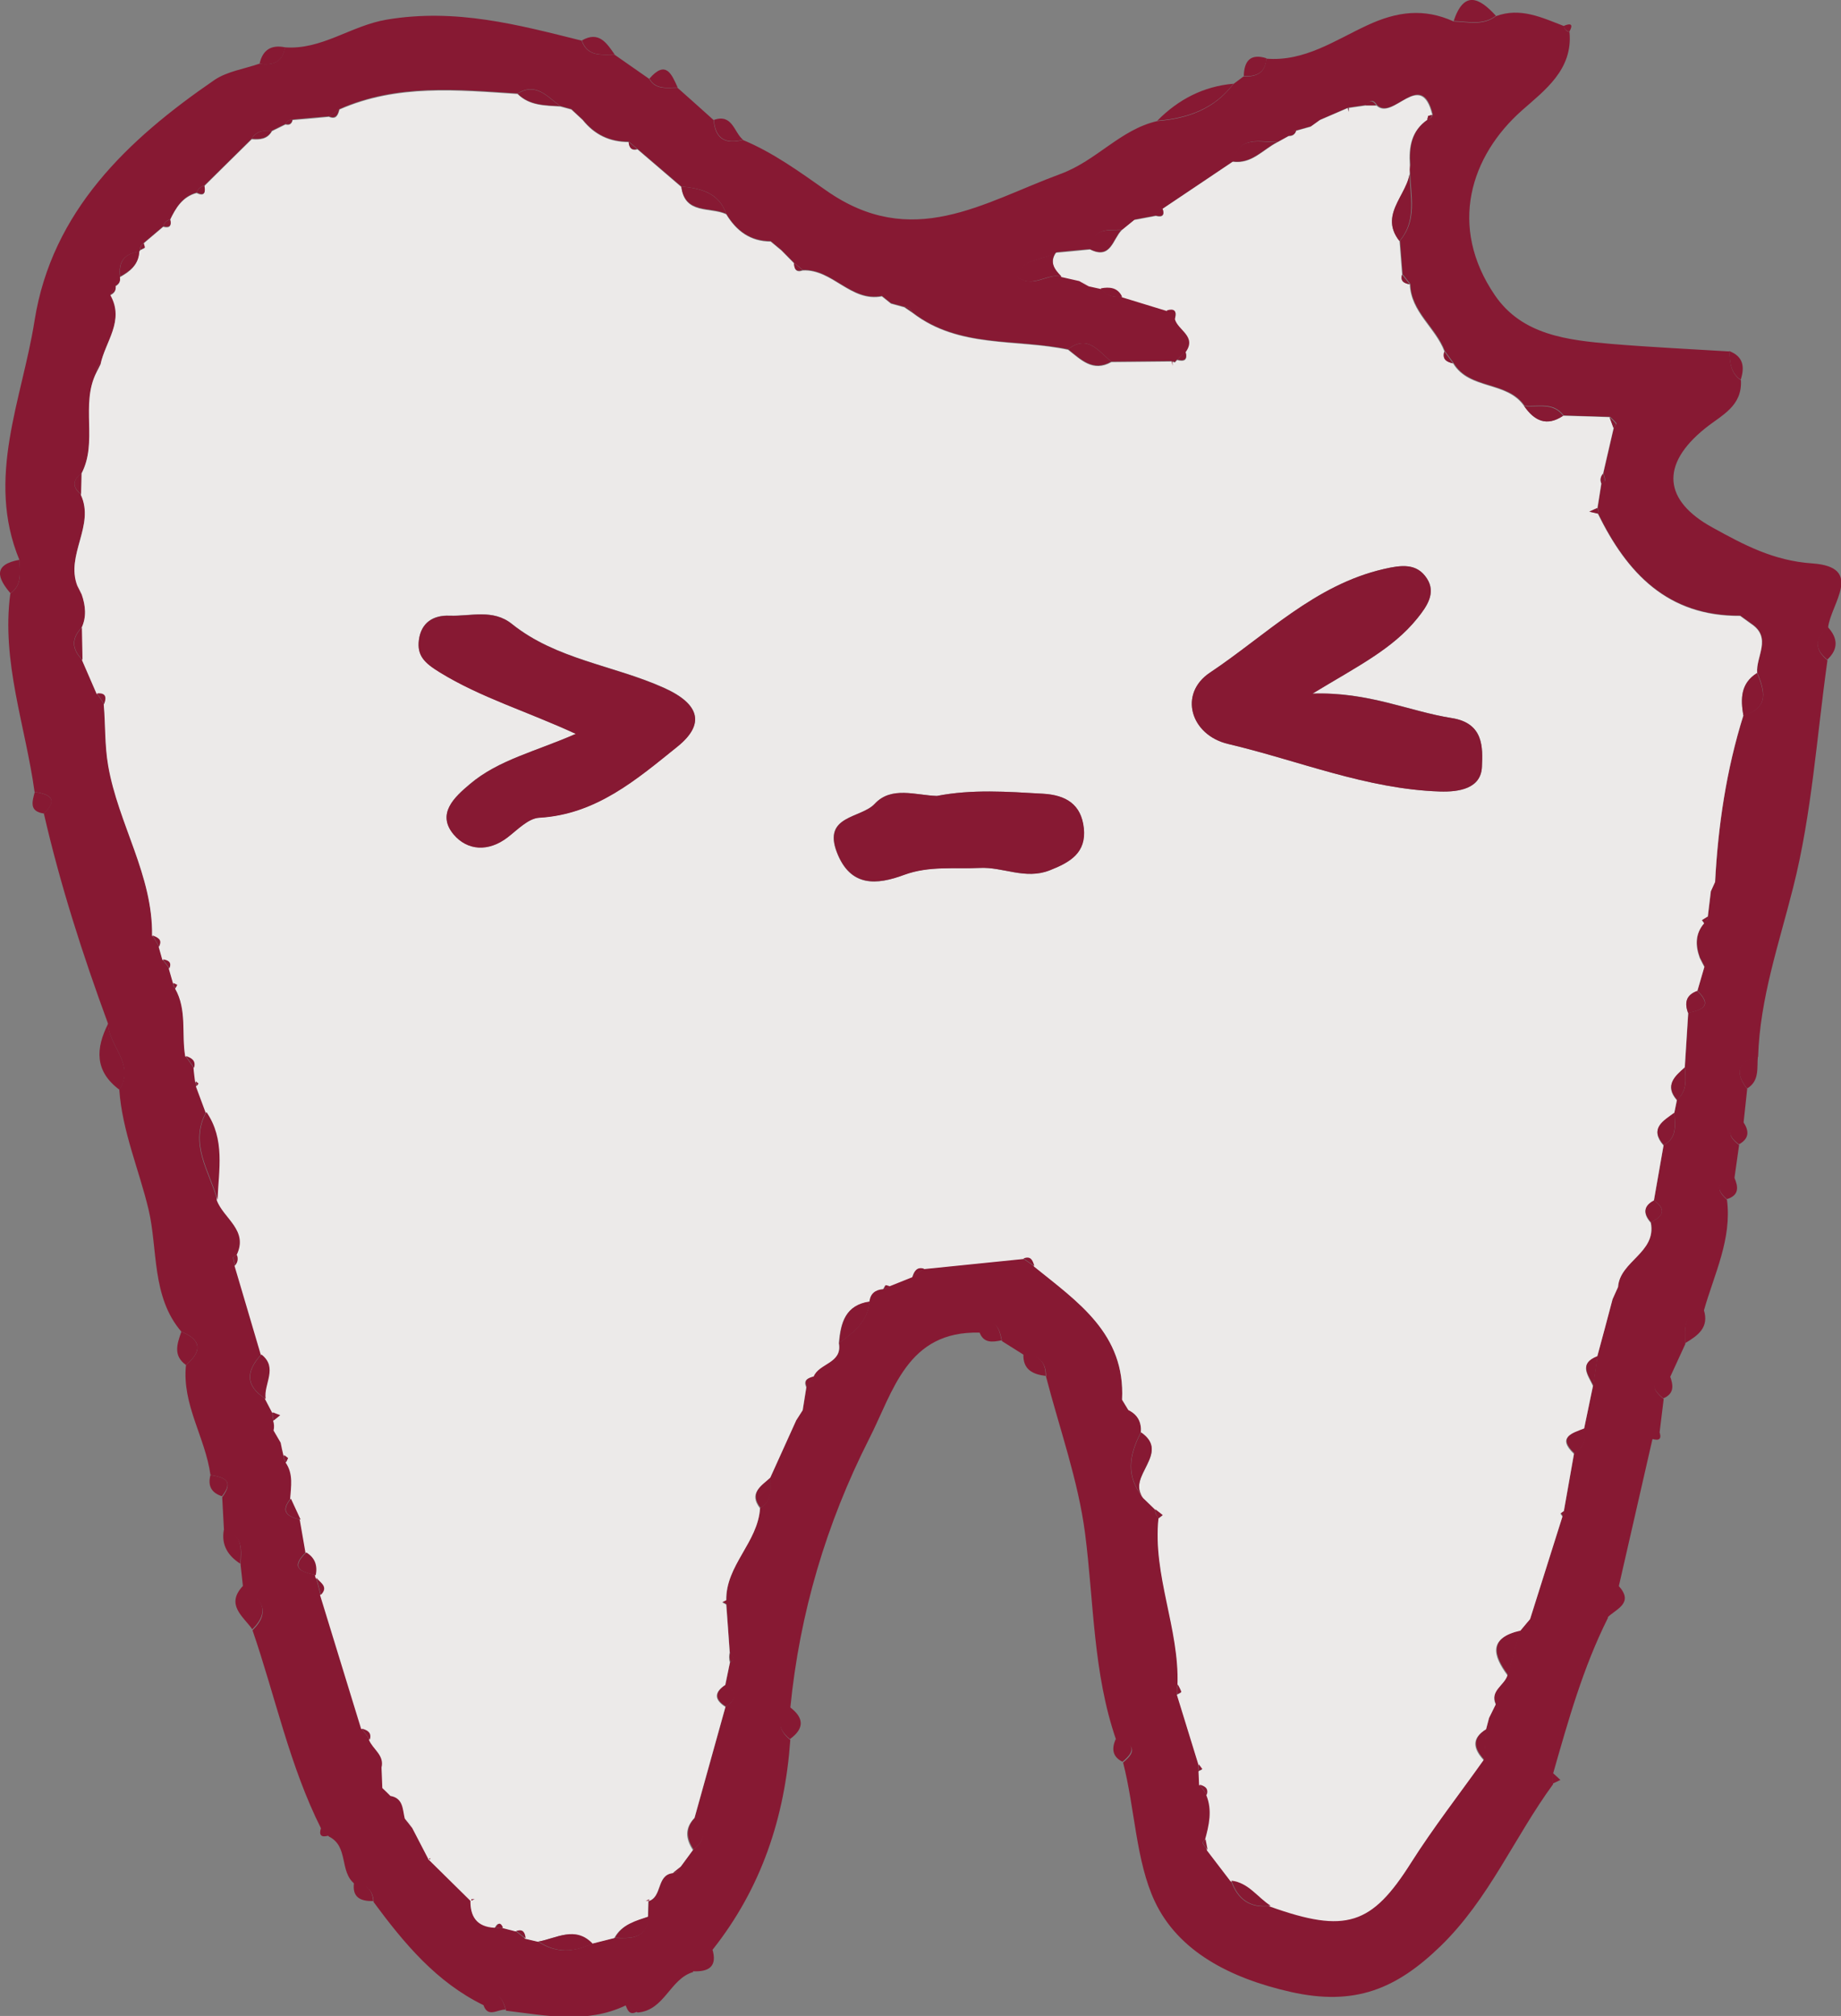 <?xml version="1.0" encoding="utf-8"?>
<!-- Generator: Adobe Illustrator 27.8.0, SVG Export Plug-In . SVG Version: 6.00 Build 0)  -->
<svg version="1.1" id="Layer_1" xmlns="http://www.w3.org/2000/svg" xmlns:xlink="http://www.w3.org/1999/xlink" x="0px" y="0px"
	 viewBox="0 0 91.06 99.69" style="enable-background:new 0 0 91.06 99.69;" xml:space="preserve">
<rect x="0" y="0" width="91.06" height="99.69" fill="#808080" stroke="none"/>
<style type="text/css">
	.st0{fill:#871933;}
	.st1{fill:#ECEAE9;}
</style>
<path class="st0" d="M10.41,72.94c-0.25-1.85-1.42-3.49-1.21-5.44c0.79-0.67,0.79-1.23-0.23-1.65c-1.48-1.72-1.16-4.08-1.62-6.03
	c-0.46-1.94-1.31-3.89-1.45-5.94c0.8-1.26-0.53-2.15-0.56-3.27c-1.25-3.4-2.36-6.85-3.17-10.38c0.74-0.74,0.26-0.96-0.46-1.07
	c-0.45-3.27-1.65-6.44-1.2-9.81c0.61-0.43,0.46-1.07,0.45-1.66c-1.68-4.06,0.14-7.95,0.75-11.84C2.57,10.45,6.3,6.91,10.6,3.96
	c0.63-0.43,1.48-0.55,2.23-0.81c0.66,0.09,1.15-0.07,1.26-0.81c1.82,0.14,3.26-1.07,5.04-1.37c3.42-0.57,6.48,0.25,9.64,1.04
	c0.29,0.81,0.98,0.69,1.62,0.69c0.57,0.4,1.15,0.8,1.72,1.2c0.33,0.57,0.89,0.43,1.4,0.44c0.6,0.53,1.2,1.07,1.79,1.6
	c0.07,0.93,0.58,1.21,1.44,0.98c1.5,0.62,2.84,1.6,4.11,2.49c4.26,3,7.76,0.61,11.61-0.81c1.79-0.66,2.95-2.19,4.77-2.61
	c1.5-0.12,2.82-0.58,3.77-1.83c0.17-0.13,0.34-0.25,0.51-0.38c0.63,0.03,1.08-0.17,1.12-0.88c1.89,0.16,3.42-0.92,5-1.65
	c1.48-0.69,2.81-0.85,4.27-0.19c0.71,0.02,1.44,0.23,2.09-0.26c1.21-0.45,2.28,0.07,3.37,0.49c0.02,0.16,0.11,0.26,0.27,0.29
	c0.18,1.86-1.22,2.88-2.34,3.87c-2.56,2.26-3.67,5.75-1.35,9.15c1.35,1.98,3.61,2.22,5.79,2.41c1.93,0.16,3.88,0.25,5.81,0.37
	c0.03,0.54,0.05,1.07,0.57,1.42c0.07,1.3-0.95,1.72-1.78,2.39c-2.22,1.79-2.05,3.57,0.38,4.9c1.54,0.85,3.01,1.64,4.92,1.77
	c2.61,0.18,0.92,2,0.79,3.18c-0.65,0.52-0.7,1.06-0.03,1.61c-0.53,3.76-0.77,7.59-1.7,11.25c-0.7,2.78-1.64,5.47-1.73,8.36
	c-1.01,0.25-1.16,0.79-0.54,1.59c-0.06,0.56-0.12,1.11-0.18,1.67c-0.72,0.24-0.91,0.58-0.22,1.1c-0.08,0.54-0.15,1.09-0.23,1.63
	c-0.66,0.17-1.09,0.43-0.37,1.08c0.25,1.95-0.63,3.67-1.14,5.47c-1.05,0.14-0.94,0.93-0.92,1.66c-0.25,0.54-0.49,1.07-0.74,1.61
	c-0.77,0.17-1.13,0.47-0.33,1.11c-0.07,0.54-0.13,1.09-0.2,1.63c-0.12,0.12-0.24,0.25-0.36,0.37c-0.55,2.42-1.11,4.84-1.66,7.26
	c-0.6,0.38-0.56,0.98-0.54,1.57c-1.23,2.45-1.96,5.07-2.71,7.69c-0.02,0.18-0.02,0.35,0,0.53c-1.92,2.62-3.16,5.67-5.57,8.01
	c-2.18,2.11-4.23,2.98-7.42,2.26c-3-0.68-5.55-2.01-6.71-4.47c-0.94-2-0.98-4.58-1.57-6.87c0.79-0.65,0.43-0.94-0.34-1.11
	c-1.15-3.32-1.1-6.8-1.54-10.22c-0.34-2.62-1.26-5.17-1.93-7.75c0.01-0.74-0.38-1.07-1.1-1.08c-0.36-0.23-0.72-0.45-1.08-0.68
	c-0.14-0.73-0.37-1.23-1.1-0.42c-3.6-0.1-4.27,2.9-5.47,5.25c-2.12,4.18-3.44,8.63-3.9,13.31c-0.64,0.53-0.65,1.05,0,1.58
	c-0.27,3.83-1.43,7.33-3.84,10.37c-0.7,0.04-0.98,0.44-0.97,1.11c-1.15,0.34-1.41,1.9-2.74,2c-0.2-0.12-0.39-0.24-0.59-0.35
	c-1.94,0.92-3.93,0.5-5.92,0.26c-0.2-0.77-0.53-1.04-1.11-0.27c-2.34-1.14-3.94-3.07-5.44-5.1c-0.03-0.6-0.36-0.88-0.95-0.91
	c-0.75-0.6-0.28-1.85-1.26-2.33c-0.13-0.13-0.25-0.25-0.38-0.38c-1.57-3.12-2.27-6.54-3.4-9.82c0.97-0.96,0.38-1.58-0.47-2.14
	c-0.04-0.37-0.08-0.73-0.12-1.1c0.03-0.71,0.16-1.46-0.82-1.67c-0.03-0.56-0.06-1.11-0.09-1.67C11.62,73.19,11.04,73.05,10.41,72.94
	z M58.22,17.78l-0.11,0.12l-0.16-0.05l0.04,0c-1.01,0.01-2.01,0.02-3.02,0.03c-0.63-0.49-1.15-1.37-2.14-0.61
	c-2.58-0.54-5.4-0.05-7.69-1.82c-0.08-0.18-0.22-0.27-0.41-0.28c-0.22-0.06-0.44-0.12-0.66-0.18c-0.15-0.12-0.3-0.24-0.45-0.36
	c-1.54,0.3-2.45-1.35-3.91-1.28c-0.14-0.12-0.28-0.24-0.43-0.35c-0.21-0.21-0.42-0.43-0.63-0.64c-0.18-0.15-0.35-0.29-0.53-0.44
	c-1.01,0-1.7-0.52-2.2-1.35c-0.37-1.06-1.27-1.25-2.22-1.35c-0.72-0.62-1.45-1.24-2.17-1.86c-0.14-0.12-0.29-0.24-0.43-0.36
	c-0.94,0.01-1.69-0.36-2.28-1.09c-0.19-0.17-0.37-0.34-0.56-0.52c-0.18-0.05-0.37-0.1-0.55-0.15c-0.63-0.45-1.18-1.19-2.11-0.62
	c-2.98-0.2-5.96-0.49-8.81,0.77c-0.17,0.12-0.34,0.24-0.52,0.36c-0.6,0.05-1.2,0.1-1.8,0.16c-0.16,0-0.28,0.08-0.35,0.22
	c-0.22,0.11-0.45,0.22-0.67,0.33c-0.4-0.03-0.77,0.01-1,0.4c-0.78,0.77-1.56,1.55-2.35,2.32C9.92,9.23,9.79,9.34,9.73,9.52
	c-0.7,0.19-1.02,0.74-1.31,1.33c-0.18,0.04-0.29,0.15-0.34,0.34c-0.33,0.28-0.65,0.55-0.98,0.83c-0.12,0.08-0.17,0.19-0.16,0.33
	l-0.06,0.1c-0.73,0.09-1.04,0.5-0.94,1.23c0.04,0.2-0.03,0.35-0.22,0.45c-0.08,0.15-0.17,0.3-0.25,0.44
	c0.71,1.27-0.25,2.29-0.49,3.42c-0.15,0.09-0.21,0.23-0.2,0.4c-0.8,1.59,0.1,3.43-0.75,5.02c-0.45,0.34-0.46,0.69-0.02,1.04
	c0.69,1.52-0.76,2.96-0.18,4.48c0.07,0.15,0.15,0.29,0.22,0.44c0.19,0.56,0.25,1.11-0.01,1.66c-0.52,0.54-0.5,1.07,0.03,1.6
	c0.24,0.55,0.48,1.11,0.72,1.66c0.12,0.17,0.23,0.35,0.35,0.52c0.09,1,0.04,1.99,0.22,3.03c0.49,2.88,2.21,5.43,2.17,8.41
	c0.11,0.18,0.22,0.36,0.33,0.55c0.06,0.21,0.12,0.43,0.18,0.64c0.11,0.15,0.21,0.29,0.32,0.44c0.07,0.24,0.14,0.49,0.21,0.73
	c-0.02,0.11,0.01,0.19,0.1,0.26c0.6,1.05,0.31,2.24,0.5,3.35c0.14,0.19,0.27,0.39,0.41,0.58c0.03,0.23,0.06,0.45,0.08,0.68
	l0.05,0.23c0.16,0.43,0.32,0.86,0.48,1.29c-0.85,1.57,0.15,2.91,0.55,4.33c0.33,0.91,1.6,1.49,0.97,2.74
	c-0.06,0.04-0.19,0.09-0.18,0.12c0.01,0.13,0.06,0.26,0.09,0.39c0.43,1.47,0.87,2.94,1.3,4.4c-0.75,0.81-0.81,1.55,0.21,2.19
	c0.12,0.22,0.23,0.45,0.35,0.67c-0.02,0.14,0,0.27,0.05,0.39c0.05,0.16,0.06,0.32,0.02,0.48c0.12,0.2,0.23,0.4,0.35,0.6
	c0.05,0.21,0.1,0.43,0.14,0.64c-0.03,0.14,0.01,0.26,0.11,0.35c0.39,0.56,0.26,1.19,0.22,1.81c-0.55,0.68-0.11,0.89,0.48,1.04
	c0.09,0.54,0.19,1.08,0.28,1.61c-0.82,0.79-0.22,0.97,0.47,1.12l0.03,0.12c0.07,0.28,0.15,0.57,0.22,0.85
	c0.68,2.2,1.35,4.41,2.03,6.61c0.13,0.18,0.26,0.36,0.39,0.55c0.19,0.46,0.77,0.75,0.62,1.37l0,0c0.01,0.34,0.03,0.67,0.04,1.01
	c0.13,0.13,0.26,0.26,0.4,0.39c0.64,0.12,0.6,0.67,0.71,1.12c0.12,0.16,0.25,0.32,0.37,0.47c0.27,0.53,0.55,1.05,0.82,1.58
	l-0.04-0.04c0.7,0.69,1.41,1.39,2.11,2.08l-0.02-0.07c-0.03,0.83,0.31,1.35,1.2,1.39l0.18,0.04l0.19-0.02
	c0.22,0.06,0.44,0.11,0.66,0.17c0.15,0.12,0.31,0.24,0.46,0.36c0.21,0.05,0.43,0.1,0.64,0.15c0.87,0.59,1.76,0.54,2.67,0.1
	c0.37-0.09,0.74-0.19,1.11-0.28c0.8,0.03,1.6,0.07,1.67-1.05c0.01-0.28,0.02-0.56,0.02-0.84l-0.01,0.07
	c0.71-0.2,0.39-1.29,1.21-1.39c0.19-0.03,0.32-0.13,0.39-0.31c0.2-0.28,0.41-0.55,0.61-0.83c0.63-0.5,0.67-1.03,0.08-1.59
	c0.51-1.83,1.02-3.66,1.53-5.49c0.57-0.37,0.53-0.73-0.01-1.08c0.08-0.37,0.15-0.74,0.23-1.11c0.06-0.05,0.18-0.12,0.17-0.15
	c-0.04-0.13-0.12-0.25-0.18-0.37c-0.06-0.79-0.12-1.57-0.17-2.36l0-0.21c-0.03-1.73,1.56-2.87,1.67-4.55c0.6-0.36,0.51-0.94,0.5-1.5
	c0.43-0.95,0.86-1.9,1.29-2.85c0.11-0.17,0.21-0.33,0.32-0.5c0.06-0.38,0.12-0.75,0.18-1.13c0.12-0.18,0.24-0.35,0.36-0.53
	c0.26-0.67,1.43-0.65,1.25-1.65c0.72-0.52,1.42-1.07,1.51-2.05c0.04-0.41,0.29-0.6,0.68-0.63c0.12,0.02,0.22-0.03,0.28-0.13
	c0.38-0.15,0.77-0.31,1.15-0.46c0.19-0.13,0.38-0.27,0.57-0.4c1.64-0.17,3.28-0.33,4.92-0.5c0.18,0.12,0.35,0.25,0.53,0.37
	c2.14,1.74,4.53,3.32,4.36,6.59c0.1,0.17,0.21,0.34,0.31,0.51c0.47,0.23,0.66,0.61,0.62,1.12c-0.58,1.1-0.77,2.18,0.11,3.23
	c0.2,0.19,0.4,0.39,0.6,0.58c-0.01,0.17,0.04,0.31,0.17,0.42c-0.29,2.81,1.05,5.44,0.94,8.24c-0.05,0.16-0.06,0.32-0.03,0.48
	c0.36,1.16,0.71,2.31,1.07,3.47c-0.04,0.1-0.04,0.2,0.01,0.31c0.01,0.23,0.02,0.46,0.03,0.69c0.12,0.17,0.24,0.33,0.36,0.5
	c0.31,0.75,0.14,1.48-0.07,2.21c-0.05,0.06-0.15,0.14-0.14,0.17c0.06,0.12,0.16,0.23,0.24,0.35c0.39,0.51,0.78,1.02,1.17,1.53
	c0.32,0.92,0.94,1.37,1.93,1.24c3.77,1.35,5.04,0.91,6.98-2.16c1.11-1.75,2.39-3.39,3.59-5.08c0.04-0.5,0.08-1,0.12-1.51
	c0.05-0.19,0.1-0.38,0.15-0.57c0.11-0.22,0.22-0.45,0.33-0.67c-0.31-0.68,0.43-0.94,0.58-1.44c0.2-0.73,0.4-1.45,0.6-2.18l0.05-0.04
	c0.16-0.19,0.31-0.37,0.47-0.56c0.53-1.69,1.07-3.38,1.6-5.07c0.08-0.08,0.11-0.17,0.07-0.27c0.17-0.94,0.33-1.89,0.5-2.83
	c0.5-0.28,0.56-0.73,0.5-1.24c0.15-0.71,0.29-1.41,0.44-2.12c0.07-0.48,0.14-0.97,0.21-1.45c0.25-0.95,0.5-1.9,0.76-2.84
	c0.09-0.2,0.18-0.4,0.27-0.6c0.09-1.29,1.91-1.7,1.62-3.18c0.59-0.29,0.79-0.63,0.15-1.08c0.16-0.91,0.32-1.83,0.48-2.74
	c0.7-0.36,0.55-1,0.53-1.6c0.04-0.21,0.09-0.43,0.13-0.64c0.52-0.44,0.43-1.03,0.39-1.61c0.06-0.9,0.11-1.79,0.17-2.69
	c0.69-0.14,1.21-0.35,0.45-1.09c0.12-0.4,0.23-0.8,0.35-1.2c-0.08-0.15-0.15-0.3-0.23-0.45c-0.22-0.61-0.22-1.19,0.22-1.71
	c0.13-0.07,0.18-0.18,0.18-0.32c0.05-0.42,0.1-0.84,0.15-1.25c0.07-0.15,0.14-0.3,0.21-0.46c0.14-2.8,0.56-5.56,1.4-8.24
	c1.29-0.36,1.04-1.21,0.68-2.1c-0.07-0.81,0.75-1.74-0.3-2.43c-0.18-0.13-0.36-0.26-0.54-0.39c-3.59,0.03-5.61-2.11-7.04-5.06
	c0.02-0.09,0.02-0.19-0.01-0.28c0.06-0.4,0.12-0.8,0.19-1.21c0.06-0.04,0.18-0.08,0.18-0.12c-0.01-0.13-0.06-0.25-0.09-0.38
	c0.17-0.75,0.35-1.5,0.52-2.25c0.05-0.07,0.14-0.18,0.13-0.2c-0.09-0.12-0.21-0.22-0.32-0.33c-0.77-0.02-1.53-0.04-2.3-0.07
	c-0.51-0.68-1.26-0.42-1.93-0.48c-0.85-1.24-2.72-0.79-3.51-2.11c-0.14-0.2-0.29-0.39-0.43-0.59c-0.44-1.18-1.67-1.95-1.71-3.32
	c-0.13-0.16-0.25-0.32-0.38-0.48c-0.04-0.55-0.09-1.1-0.13-1.66c0.97-1.15,0.43-2.49,0.51-3.76c-0.06-0.88,0.06-1.69,0.87-2.24
	c0.13-0.03,0.21-0.11,0.24-0.25c-0.56-2.31-1.95,0.34-2.76-0.46c-0.17-0.27-0.35-0.27-0.53,0c-0.28,0.04-0.55,0.08-0.83,0.12
	l-0.04,0c-0.46,0.2-0.93,0.4-1.39,0.6c-0.15,0.11-0.31,0.22-0.46,0.33c-0.24,0.07-0.47,0.13-0.71,0.2c-0.18,0.01-0.3,0.1-0.37,0.26
	c-0.19,0.11-0.39,0.21-0.58,0.32c-0.86,0.02-1.89-0.36-2.19,0.95c-1.16,0.78-2.32,1.55-3.47,2.33c-0.18,0.05-0.29,0.16-0.33,0.35
	c-0.36,0.07-0.72,0.13-1.07,0.2c-0.2,0.16-0.39,0.32-0.59,0.48l-0.03,0.03c-0.7,0.02-1.49-0.11-1.56,0.95
	c-0.56,0.05-1.13,0.1-1.69,0.16c-0.62,0.43-1.6,0.25-2,1.16c0.78,0.72,1.54-0.15,2.27,0.04c0.29,0.07,0.59,0.13,0.88,0.2
	c0.16,0.09,0.32,0.17,0.47,0.26c0.2,0.04,0.4,0.09,0.59,0.13c0.25,0.38,0.63,0.45,1.05,0.41c0.74,0.23,1.48,0.45,2.22,0.68
	c0.13,0.13,0.27,0.27,0.4,0.4c0.15,0.56,1.1,0.85,0.53,1.64C58.5,17.52,58.36,17.65,58.22,17.78z"/>
<path class="st0" d="M61.01,4.14c-0.95,1.25-2.28,1.71-3.77,1.83C58.28,4.92,59.52,4.27,61.01,4.14z"/>
<path class="st0" d="M5.35,50.62c0.03,1.12,1.36,2.01,0.56,3.27C4.67,52.97,4.73,51.84,5.35,50.62z"/>
<path class="st0" d="M12.01,78.43c0.85,0.56,1.44,1.18,0.47,2.14C12.02,79.92,11.15,79.36,12.01,78.43z"/>
<path class="st0" d="M73.99,0.78c-0.64,0.49-1.38,0.28-2.09,0.26C72.41-0.48,73.16-0.13,73.99,0.78z"/>
<path class="st0" d="M8.97,65.85c1.02,0.42,1.02,0.98,0.23,1.65C8.54,67.03,8.77,66.44,8.97,65.85z"/>
<path class="st0" d="M39.07,86c-0.65-0.53-0.64-1.05,0-1.58C39.78,84.95,39.79,85.48,39.07,86z"/>
<path class="st0" d="M0.97,27.68c0,0.6,0.15,1.23-0.45,1.66C-0.13,28.58-0.36,27.92,0.97,27.68z"/>
<path class="st0" d="M36.75,6.91c-0.86,0.23-1.37-0.05-1.44-0.98C36.23,5.61,36.3,6.54,36.75,6.91z"/>
<path class="st0" d="M90.38,32.62c-0.67-0.55-0.62-1.08,0.03-1.61C90.91,31.56,90.94,32.1,90.38,32.62z"/>
<path class="st0" d="M86.41,53.83c-0.62-0.8-0.47-1.35,0.54-1.59C86.89,52.8,87.05,53.45,86.41,53.83z"/>
<path class="st0" d="M83.35,66.42c-0.01-0.73-0.13-1.52,0.92-1.66C84.56,65.65,83.97,66.05,83.35,66.42z"/>
<path class="st0" d="M30.4,2.69C29.76,2.7,29.07,2.82,28.78,2C29.62,1.52,30,2.12,30.4,2.69z"/>
<path class="st0" d="M79.51,79.98c-0.02-0.59-0.06-1.19,0.54-1.57C80.84,79.27,79.96,79.55,79.51,79.98z"/>
<path class="st0" d="M11.07,75.66c0.98,0.21,0.85,0.97,0.82,1.67C11.28,76.94,10.94,76.41,11.07,75.66z"/>
<path class="st0" d="M33.52,4.33c-0.51-0.01-1.07,0.13-1.4-0.44C32.93,2.95,33.22,3.66,33.52,4.33z"/>
<path class="st0" d="M48.44,65.86c0.73-0.8,0.96-0.31,1.1,0.42C49.09,66.37,48.64,66.44,48.44,65.86z"/>
<path class="st0" d="M10.41,72.94c0.63,0.11,1.2,0.25,0.57,1.05C10.45,73.82,10.27,73.47,10.41,72.94z"/>
<path class="st0" d="M62.64,2.88C62.6,3.6,62.15,3.8,61.52,3.76C61.54,3.03,61.83,2.63,62.64,2.88z"/>
<path class="st0" d="M82.27,69.15c-0.8-0.64-0.44-0.94,0.33-1.11C82.76,68.48,82.84,68.91,82.27,69.15z"/>
<path class="st0" d="M14.1,2.34c-0.11,0.75-0.61,0.91-1.26,0.81C12.99,2.47,13.41,2.2,14.1,2.34z"/>
<path class="st0" d="M23.9,99.11c0.58-0.76,0.91-0.49,1.11,0.27C24.63,99.34,24.11,99.83,23.9,99.11z"/>
<path class="st0" d="M34.26,97.48c-0.02-0.66,0.27-1.07,0.97-1.11C35.5,97.25,35.06,97.52,34.26,97.48z"/>
<path class="st0" d="M50.62,66.96c0.71,0.01,1.11,0.34,1.1,1.08C51.07,67.96,50.59,67.72,50.62,66.96z"/>
<path class="st0" d="M85.41,59.3c-0.72-0.65-0.29-0.9,0.37-1.08C85.99,58.7,86.03,59.11,85.41,59.3z"/>
<path class="st0" d="M1.72,39.16c0.72,0.12,1.2,0.34,0.46,1.07C1.42,40.13,1.6,39.63,1.72,39.16z"/>
<path class="st0" d="M17.51,93.1c0.58,0.03,0.91,0.32,0.95,0.91C17.84,94.02,17.41,93.84,17.51,93.1z"/>
<path class="st0" d="M55.18,86.01c0.78,0.16,1.14,0.46,0.34,1.11C55.02,86.87,54.98,86.48,55.18,86.01z"/>
<path class="st0" d="M86.01,56.59c-0.69-0.52-0.5-0.86,0.22-1.1C86.53,55.93,86.52,56.31,86.01,56.59z"/>
<path class="st0" d="M86.1,18.78c-0.51-0.34-0.54-0.88-0.57-1.42C86.24,17.63,86.3,18.15,86.1,18.78z"/>
<path class="st0" d="M76.8,88.2c-0.02-0.18-0.02-0.35,0-0.53c0.13,0.12,0.26,0.23,0.38,0.35C77.05,88.08,76.92,88.14,76.8,88.2z"/>
<path class="st0" d="M15.88,90.39c0.13,0.13,0.25,0.25,0.38,0.38C15.89,90.88,15.76,90.76,15.88,90.39z"/>
<path class="st0" d="M30.93,99.12c0.2,0.12,0.39,0.24,0.59,0.35C31.13,99.69,31.04,99.4,30.93,99.12z"/>
<path class="st0" d="M81.71,71.15c0.12-0.12,0.24-0.25,0.36-0.37C82.21,71.15,82.08,71.27,81.71,71.15z"/>
<path class="st0" d="M77.62,1.57c-0.16-0.04-0.25-0.14-0.27-0.29C77.7,1.13,77.83,1.2,77.62,1.57z"/>
<path class="st1" d="M86.61,30.85c1.05,0.69,0.23,1.62,0.3,2.43c-0.82,0.51-0.82,1.28-0.68,2.1c-0.84,2.68-1.25,5.44-1.4,8.24
	c-0.07,0.15-0.14,0.3-0.21,0.46c-0.05,0.42-0.1,0.84-0.15,1.25c-0.1,0.06-0.19,0.12-0.29,0.18c0.04,0.05,0.08,0.1,0.11,0.15
	c-0.45,0.52-0.44,1.1-0.22,1.71c0.08,0.15,0.15,0.3,0.23,0.45c-0.12,0.4-0.23,0.8-0.35,1.2c-0.56,0.19-0.64,0.59-0.45,1.09
	c-0.06,0.9-0.11,1.79-0.17,2.69c-0.5,0.45-1.01,0.9-0.39,1.61c-0.04,0.21-0.09,0.43-0.13,0.64c-0.55,0.41-1.24,0.77-0.53,1.6
	c-0.16,0.91-0.32,1.83-0.48,2.74c-0.54,0.29-0.51,0.67-0.15,1.08c0.29,1.48-1.53,1.89-1.62,3.18c-0.09,0.2-0.18,0.4-0.27,0.6
	c-0.25,0.95-0.5,1.9-0.76,2.84c-0.94,0.36-0.45,0.92-0.21,1.45c-0.15,0.71-0.29,1.41-0.44,2.12c-0.6,0.24-1.36,0.41-0.5,1.24
	c-0.17,0.94-0.33,1.89-0.5,2.83c0,0-0.17,0.12-0.17,0.12s0.1,0.15,0.1,0.15c-0.53,1.69-1.07,3.38-1.6,5.07
	c-0.16,0.19-0.31,0.37-0.47,0.56c0,0-0.05,0.04-0.05,0.04c-1.56,0.35-1.32,1.2-0.6,2.18c-0.15,0.5-0.88,0.76-0.58,1.44
	c-0.11,0.22-0.22,0.45-0.33,0.67c-0.05,0.19-0.1,0.38-0.15,0.57c-0.75,0.44-0.62,0.96-0.12,1.51c-1.2,1.69-2.48,3.33-3.59,5.08
	c-1.94,3.07-3.21,3.51-6.98,2.16c-0.65-0.41-1.09-1.14-1.94-1.24c-0.39-0.51-0.78-1.02-1.17-1.53c-0.03-0.17-0.07-0.35-0.1-0.52
	c0.2-0.73,0.37-1.46,0.07-2.21c0.1-0.33-0.11-0.43-0.36-0.5c-0.01-0.23-0.02-0.46-0.03-0.69c0.06-0.03,0.11-0.05,0.17-0.08
	c-0.06-0.08-0.11-0.15-0.17-0.23c-0.36-1.16-0.71-2.31-1.07-3.47c0.07-0.04,0.2-0.1,0.2-0.12c-0.04-0.13-0.11-0.24-0.17-0.36
	c0.1-2.79-1.23-5.42-0.94-8.24c0.07-0.05,0.13-0.1,0.2-0.15c-0.12-0.09-0.24-0.18-0.36-0.28c-0.2-0.19-0.4-0.39-0.6-0.58
	c-0.86-1.05,1.4-2.2-0.11-3.23c0.04-0.51-0.15-0.89-0.62-1.12c-0.1-0.17-0.21-0.34-0.31-0.51c0.17-3.27-2.21-4.85-4.36-6.59
	c-0.07-0.27-0.17-0.51-0.53-0.37c-1.64,0.17-3.28,0.33-4.92,0.5c-0.36-0.11-0.48,0.12-0.57,0.4c-0.38,0.15-0.77,0.31-1.15,0.46
	c0,0-0.19-0.05-0.19-0.05l-0.1,0.18c-0.39,0.03-0.64,0.22-0.68,0.63c-1.2,0.17-1.43,1.05-1.51,2.05c0.18,1-0.99,0.98-1.25,1.65
	c-0.27,0.07-0.53,0.15-0.36,0.53c-0.06,0.38-0.12,0.75-0.18,1.13c-0.11,0.17-0.21,0.33-0.32,0.5c-0.43,0.95-0.86,1.9-1.29,2.85
	c-0.44,0.41-1.08,0.75-0.5,1.5c-0.1,1.68-1.7,2.82-1.67,4.55c0,0-0.2,0.1-0.2,0.1l0.2,0.11c0.06,0.79,0.12,1.57,0.17,2.36
	c-0.04,0.17-0.04,0.34,0.01,0.51c-0.08,0.37-0.15,0.74-0.23,1.11c-0.57,0.37-0.54,0.73,0.01,1.08c-0.51,1.83-1.02,3.66-1.53,5.49
	c-0.5,0.51-0.44,1.04-0.08,1.59c-0.2,0.28-0.41,0.55-0.61,0.83c-0.13,0.1-0.26,0.21-0.39,0.31c-0.82,0.1-0.5,1.19-1.21,1.39
	c-0.05,0-0.11,0.01-0.16,0.01c0.06-0.03,0.11-0.05,0.17-0.08c-0.01,0.28-0.02,0.56-0.02,0.84c-0.64,0.23-1.31,0.39-1.67,1.05
	c-0.37,0.09-0.74,0.19-1.11,0.28c-0.86-0.89-1.77-0.26-2.67-0.1c-0.21-0.05-0.43-0.1-0.64-0.15c-0.03-0.28-0.12-0.48-0.46-0.36
	c-0.22-0.06-0.44-0.11-0.66-0.17c-0.11-0.28-0.24-0.26-0.37-0.01c-0.89-0.04-1.23-0.56-1.2-1.39c0.06,0,0.11-0.01,0.17-0.01
	c-0.05,0.03-0.1,0.05-0.16,0.08c-0.7-0.69-1.41-1.39-2.11-2.08c0,0,0.07-0.02,0.07-0.02l-0.03,0.07c-0.27-0.53-0.55-1.05-0.82-1.58
	c-0.12-0.16-0.25-0.32-0.37-0.47c-0.11-0.45-0.07-1.01-0.71-1.12c-0.13-0.13-0.26-0.26-0.4-0.39c-0.01-0.34-0.03-0.67-0.04-1.01
	c0.05-0.02,0.09-0.05,0.14-0.07c-0.05,0.02-0.09,0.05-0.14,0.07c0.15-0.62-0.43-0.9-0.62-1.37c0.11-0.35-0.11-0.47-0.39-0.55
	c-0.68-2.2-1.35-4.41-2.03-6.61c0.4-0.41-0.03-0.6-0.22-0.85c0,0-0.03-0.12-0.03-0.12c0.09-0.48-0.04-0.86-0.47-1.12
	c-0.09-0.54-0.19-1.08-0.28-1.61c-0.16-0.35-0.32-0.7-0.48-1.04c0.04-0.62,0.17-1.24-0.22-1.81c0,0,0.09-0.2,0.09-0.2l-0.2-0.15
	c-0.05-0.21-0.1-0.43-0.14-0.64c-0.12-0.2-0.23-0.4-0.35-0.6c0.04-0.16,0.03-0.32-0.02-0.48c0.11-0.09,0.21-0.17,0.32-0.26
	c-0.12-0.05-0.24-0.09-0.37-0.14c-0.12-0.22-0.23-0.45-0.35-0.67c-0.11-0.72,0.63-1.53-0.21-2.19c-0.43-1.47-0.87-2.94-1.3-4.4
	c0.13-0.15,0.16-0.32,0.09-0.51c0.63-1.25-0.64-1.83-0.97-2.74c0.07-1.47,0.38-2.98-0.55-4.33c-0.16-0.43-0.32-0.86-0.48-1.29
	c0,0,0.1-0.12,0.1-0.12l-0.14-0.11c-0.03-0.23-0.06-0.45-0.08-0.68c0.1-0.36-0.13-0.49-0.41-0.58c-0.19-1.11,0.1-2.3-0.5-3.35
	c0,0,0.09-0.16,0.09-0.16l-0.19-0.09c-0.07-0.24-0.14-0.49-0.21-0.73c0.13-0.31-0.07-0.4-0.32-0.44c-0.06-0.21-0.12-0.43-0.18-0.64
	c0.18-0.35-0.09-0.44-0.33-0.55c0.05-2.99-1.67-5.53-2.17-8.41c-0.18-1.04-0.13-2.02-0.22-3.03c0.13-0.34,0.08-0.56-0.35-0.52
	c-0.24-0.55-0.48-1.11-0.72-1.66c-0.01-0.53-0.02-1.06-0.03-1.6c0.26-0.55,0.2-1.11,0.01-1.66c-0.07-0.15-0.15-0.29-0.22-0.44
	c-0.58-1.52,0.88-2.96,0.18-4.48c0.01-0.35,0.01-0.69,0.02-1.04c0.84-1.58-0.06-3.43,0.75-5.02c0.07-0.13,0.13-0.27,0.2-0.4
	c0.24-1.13,1.2-2.15,0.49-3.42c0.19-0.09,0.28-0.23,0.25-0.44c0.18-0.1,0.26-0.25,0.22-0.45c0.49-0.27,0.91-0.6,0.94-1.23
	c0,0,0.06-0.1,0.06-0.1c0,0,0.22-0.11,0.22-0.11s-0.06-0.22-0.06-0.22c0.33-0.28,0.65-0.55,0.98-0.83c0.31,0.08,0.42-0.03,0.34-0.34
	c0.28-0.59,0.61-1.14,1.31-1.33c0.39,0.19,0.44-0.02,0.38-0.34c0.78-0.77,1.56-1.55,2.35-2.32c0.4,0.03,0.77,0.01,1-0.4
	c0.22-0.11,0.45-0.22,0.67-0.33c0.19,0.05,0.31-0.02,0.35-0.22c0.6-0.05,1.2-0.1,1.8-0.16c0.36,0.16,0.45-0.09,0.52-0.36
	c2.85-1.26,5.84-0.96,8.81-0.77c0.59,0.59,1.36,0.57,2.11,0.62c0.18,0.05,0.37,0.1,0.55,0.15c0.19,0.17,0.37,0.34,0.56,0.52
	c0.58,0.73,1.34,1.09,2.28,1.09c0.03,0.26,0.12,0.44,0.43,0.36c0.72,0.62,1.45,1.24,2.17,1.86c0.17,1.38,1.43,0.98,2.22,1.35
	c0.5,0.83,1.2,1.35,2.2,1.35c0.18,0.15,0.35,0.29,0.53,0.44c0.21,0.21,0.42,0.43,0.63,0.64c0.01,0.28,0.09,0.47,0.43,0.35
	c1.47-0.07,2.37,1.58,3.91,1.28c0.15,0.12,0.3,0.24,0.45,0.36c0.22,0.06,0.44,0.12,0.66,0.18c0.14,0.09,0.27,0.19,0.41,0.28
	c2.29,1.76,5.11,1.27,7.69,1.82c0.63,0.49,1.22,1.13,2.14,0.61c1.01-0.01,2.01-0.02,3.02-0.03c0,0,0.01,0.23,0.01,0.23l-0.05-0.23
	l0.16,0.05c0,0,0.11-0.12,0.11-0.12c0.35,0.09,0.53,0.01,0.42-0.39c0.57-0.79-0.38-1.08-0.53-1.64c0.11-0.37-0.02-0.51-0.4-0.4
	c-0.74-0.23-1.48-0.45-2.22-0.68c-0.22-0.46-0.61-0.49-1.05-0.41c-0.2-0.04-0.4-0.09-0.59-0.13c-0.16-0.09-0.32-0.17-0.47-0.26
	c-0.29-0.07-0.59-0.13-0.88-0.2c-0.34-0.34-0.61-0.7-0.27-1.2c0.56-0.05,1.13-0.1,1.69-0.16c1.03,0.52,1.12-0.51,1.56-0.95
	c0,0,0.03-0.03,0.03-0.03c0.2-0.16,0.39-0.32,0.59-0.48c0.36-0.07,0.72-0.13,1.07-0.2c0.32,0.08,0.44-0.02,0.33-0.35
	c1.16-0.78,2.32-1.55,3.47-2.33c0.93,0.13,1.48-0.58,2.19-0.95c0.19-0.11,0.39-0.21,0.58-0.32c0.19,0.01,0.31-0.08,0.37-0.26
	c0.24-0.07,0.47-0.13,0.71-0.2c0.15-0.11,0.31-0.22,0.46-0.33c0.46-0.2,0.93-0.4,1.39-0.6c0,0,0.04,0.2,0.04,0.2l0.01-0.2
	c0.28-0.04,0.55-0.08,0.83-0.12c0.18,0,0.35,0,0.53,0c0.81,0.8,2.2-1.85,2.76,0.46c0,0-0.19,0.05-0.19,0.05l-0.05,0.19
	c-0.8,0.55-0.93,1.36-0.87,2.24c0.19,1.3-1.64,2.33-0.51,3.76c0.04,0.55,0.09,1.1,0.13,1.66c-0.1,0.34,0.1,0.44,0.38,0.48
	c0.05,1.38,1.27,2.15,1.71,3.32c-0.11,0.39,0.12,0.52,0.43,0.59c0.8,1.33,2.66,0.87,3.51,2.11c0.5,0.72,1.11,1.03,1.93,0.48
	c0.77,0.02,1.53,0.04,2.3,0.07c0.07,0.18,0.13,0.36,0.2,0.54c-0.17,0.75-0.35,1.5-0.52,2.25c-0.13,0.15-0.16,0.31-0.09,0.49
	c-0.06,0.4-0.12,0.8-0.19,1.21c-0.13,0.06-0.27,0.12-0.4,0.18c0.14,0.03,0.28,0.07,0.42,0.1c1.44,2.95,3.46,5.09,7.04,5.06
	C86.25,30.59,86.43,30.72,86.61,30.85z M64.92,34.3c2.22-1.35,3.96-2.2,5.19-3.73c0.47-0.59,0.93-1.25,0.47-1.96
	c-0.5-0.77-1.27-0.67-2.14-0.47c-3.42,0.79-5.83,3.28-8.59,5.12c-1.57,1.05-0.97,3.09,0.9,3.53c3.48,0.82,6.84,2.23,10.47,2.35
	c0.95,0.03,2.04-0.14,2.08-1.23c0.04-0.92,0.1-2.15-1.49-2.4C69.7,35.17,67.7,34.2,64.92,34.3z M28.48,36.29
	c-1.98,0.87-3.82,1.28-5.24,2.48c-0.76,0.65-1.66,1.47-0.8,2.49c0.68,0.81,1.72,0.87,2.67,0.14c0.49-0.37,1.02-0.93,1.56-0.97
	c2.82-0.16,4.83-1.91,6.83-3.51c1.36-1.09,1.16-2.1-0.68-2.92c-2.48-1.11-5.31-1.39-7.5-3.15c-0.94-0.75-2.04-0.37-3.08-0.41
	c-0.84-0.03-1.41,0.36-1.52,1.2c-0.1,0.78,0.28,1.14,1.03,1.6C23.78,34.49,26.05,35.17,28.48,36.29z M46.34,39.36
	c-1.04-0.03-2.25-0.5-3.08,0.39c-0.68,0.73-2.58,0.56-1.87,2.4c0.67,1.74,1.98,1.62,3.33,1.11c1.23-0.46,2.48-0.28,3.73-0.34
	c1.16-0.06,2.25,0.6,3.46,0.12c1.03-0.4,1.82-0.87,1.69-2.09c-0.12-1.18-0.88-1.63-2.03-1.7C49.83,39.15,48.09,39.02,46.34,39.36z"
	/>
<path class="st0" d="M10.21,54.99c0.93,1.35,0.61,2.85,0.55,4.33C10.36,57.9,9.36,56.56,10.21,54.99z"/>
<path class="st0" d="M69.22,11.92c-1.13-1.43,0.7-2.46,0.51-3.76C69.64,9.43,70.19,10.78,69.22,11.92z"/>
<path class="st0" d="M56.44,70.83c1.5,1.03-0.76,2.18,0.11,3.23C55.67,73.01,55.86,71.93,56.44,70.83z"/>
<path class="st0" d="M12.93,66.98c0.84,0.65,0.1,1.46,0.21,2.19C12.12,68.53,12.18,67.79,12.93,66.98z"/>
<path class="st0" d="M52.23,12.47c-0.34,0.5-0.07,0.85,0.27,1.2c-0.73-0.19-1.49,0.68-2.27-0.04C50.62,12.72,51.6,12.9,52.23,12.47z
	"/>
<path class="st0" d="M86.23,35.38c-0.14-0.82-0.14-1.59,0.68-2.1C87.27,34.17,87.53,35.02,86.23,35.38z"/>
<path class="st0" d="M54.97,17.88c-0.92,0.52-1.51-0.12-2.14-0.61C53.82,16.51,54.34,17.39,54.97,17.88z"/>
<path class="st0" d="M35.92,10.57c-0.79-0.37-2.05,0.03-2.22-1.35C34.65,9.32,35.55,9.52,35.92,10.57z"/>
<path class="st0" d="M41.51,66.41c0.08-1,0.31-1.88,1.51-2.05C42.93,65.34,42.24,65.89,41.51,66.41z"/>
<path class="st0" d="M60.91,93c0.85,0.1,1.29,0.83,1.94,1.24C61.85,94.37,61.23,93.92,60.91,93z"/>
<path class="st0" d="M26.64,96.01c0.9-0.16,1.81-0.79,2.67,0.1C28.4,96.55,27.51,96.6,26.64,96.01z"/>
<path class="st0" d="M77.32,20.56c-0.82,0.55-1.43,0.25-1.93-0.48C76.06,20.15,76.8,19.88,77.32,20.56z"/>
<path class="st0" d="M34.31,91.46c-0.36-0.55-0.42-1.08,0.08-1.59C34.98,90.43,34.93,90.96,34.31,91.46z"/>
<path class="st0" d="M74.59,82.82c-0.72-0.98-0.95-1.83,0.6-2.18C74.99,81.37,74.79,82.1,74.59,82.82z"/>
<path class="st0" d="M27.71,5.25c-0.75-0.05-1.52-0.03-2.11-0.62C26.53,4.06,27.08,4.8,27.71,5.25z"/>
<path class="st0" d="M55.47,11.37c-0.44,0.45-0.53,1.47-1.56,0.95C53.98,11.26,54.77,11.39,55.47,11.37z"/>
<path class="st0" d="M63.16,7.03c-0.71,0.37-1.26,1.08-2.19,0.95C61.27,6.67,62.3,7.05,63.16,7.03z"/>
<path class="st0" d="M82.29,56.62c-0.72-0.83-0.02-1.19,0.53-1.6C82.83,55.62,82.98,56.26,82.29,56.62z"/>
<path class="st0" d="M30.42,95.82c0.36-0.67,1.03-0.83,1.67-1.05C32.02,95.89,31.22,95.86,30.42,95.82z"/>
<path class="st0" d="M82.95,54.39c-0.62-0.72-0.12-1.17,0.39-1.61C83.37,53.35,83.47,53.94,82.95,54.39z"/>
<path class="st0" d="M37.62,74.56c-0.58-0.75,0.05-1.09,0.5-1.5C38.13,73.62,38.22,74.21,37.62,74.56z"/>
<path class="st0" d="M77.88,71.87c-0.86-0.82-0.11-1,0.5-1.24C78.44,71.14,78.38,71.59,77.88,71.87z"/>
<path class="st0" d="M6.89,12.44c-0.03,0.63-0.45,0.96-0.94,1.23C5.85,12.95,6.15,12.53,6.89,12.44z"/>
<path class="st0" d="M14.39,74.11c0.16,0.35,0.32,0.7,0.48,1.04C14.28,75.01,13.83,74.79,14.39,74.11z"/>
<path class="st0" d="M15.15,76.77c0.43,0.26,0.56,0.64,0.47,1.12C14.93,77.75,14.33,77.56,15.15,76.77z"/>
<path class="st0" d="M81.66,60.44c-0.37-0.42-0.4-0.79,0.15-1.08C82.45,59.82,82.25,60.16,81.66,60.44z"/>
<path class="st0" d="M35.91,84.39c-0.56-0.35-0.58-0.71-0.01-1.08C36.44,83.66,36.49,84.02,35.91,84.39z"/>
<path class="st0" d="M83.5,50.09c-0.19-0.5-0.11-0.89,0.45-1.09C84.71,49.74,84.19,49.95,83.5,50.09z"/>
<path class="st0" d="M78.81,68.51c-0.25-0.53-0.74-1.09,0.21-1.45C78.95,67.55,78.88,68.03,78.81,68.51z"/>
<path class="st0" d="M4.05,31.03c0.01,0.53,0.02,1.06,0.03,1.6C3.55,32.1,3.53,31.57,4.05,31.03z"/>
<path class="st0" d="M73.41,87.01c-0.5-0.55-0.62-1.06,0.12-1.51C73.49,86,73.45,86.5,73.41,87.01z"/>
<path class="st0" d="M13.45,6.46c-0.22,0.41-0.6,0.43-1,0.4C12.69,6.47,13.05,6.43,13.45,6.46z"/>
<path class="st0" d="M4.03,23.4c-0.01,0.35-0.01,0.69-0.02,1.04C3.57,24.09,3.58,23.74,4.03,23.4z"/>
<path class="st0" d="M54.45,14.26c0.43-0.08,0.83-0.05,1.05,0.41C55.08,14.71,54.7,14.65,54.45,14.26z"/>
<path class="st0" d="M15.65,78.02c0.19,0.25,0.62,0.44,0.22,0.85C15.8,78.58,15.72,78.3,15.65,78.02z"/>
<path class="st0" d="M18.95,88.4c0.13,0.13,0.26,0.26,0.4,0.39C19.21,88.66,19.08,88.53,18.95,88.4z"/>
<path class="st0" d="M59.33,88.25c0.25,0.07,0.46,0.17,0.36,0.5C59.58,88.58,59.46,88.41,59.33,88.25z"/>
<path class="st0" d="M20.06,89.91c0.12,0.16,0.25,0.32,0.37,0.47C20.31,90.22,20.18,90.07,20.06,89.91z"/>
<path class="st0" d="M59.3,87.25c0.06,0.08,0.11,0.15,0.17,0.23c-0.06,0.03-0.11,0.05-0.17,0.08C59.27,87.46,59.27,87.35,59.3,87.25
	z"/>
<path class="st0" d="M59.63,90.95c0.03,0.17,0.07,0.35,0.1,0.52c-0.08-0.11-0.18-0.22-0.24-0.35C59.48,91.1,59.58,91.01,59.63,90.95
	z"/>
<polygon class="st0" points="21.26,91.96 21.29,91.89 21.21,91.91 "/>
<path class="st0" d="M84.3,47.8c-0.08-0.15-0.15-0.3-0.23-0.45C84.15,47.5,84.23,47.65,84.3,47.8z"/>
<path class="st0" d="M18.91,87.39c0.05-0.02,0.09-0.05,0.14-0.07C19,87.34,18.96,87.37,18.91,87.39
	C18.91,87.39,18.91,87.39,18.91,87.39z"/>
<path class="st0" d="M17.9,85.48c0.28,0.08,0.5,0.2,0.39,0.55C18.16,85.84,18.03,85.66,17.9,85.48z"/>
<path class="st0" d="M23.32,93.99c0.05-0.03,0.1-0.05,0.16-0.08c-0.06,0-0.12,0.01-0.17,0.01C23.31,93.92,23.32,93.99,23.32,93.99z"
	/>
<path class="st0" d="M32.11,93.92c-0.06,0.03-0.11,0.05-0.17,0.08c0.05,0,0.11-0.01,0.16-0.01C32.1,93.99,32.11,93.92,32.11,93.92z"
	/>
<path class="st0" d="M24.51,95.32c0.13-0.24,0.26-0.27,0.37,0.01l-0.19,0.02L24.51,95.32z"/>
<path class="st0" d="M73.68,84.93c0.11-0.22,0.22-0.45,0.33-0.67C73.9,84.49,73.79,84.71,73.68,84.93z"/>
<path class="st0" d="M58.26,83.3c0.06,0.12,0.13,0.24,0.17,0.36c0.01,0.02-0.13,0.08-0.2,0.12C58.2,83.62,58.21,83.46,58.26,83.3z"
	/>
<path class="st0" d="M25.54,95.49c0.34-0.12,0.43,0.09,0.46,0.36C25.85,95.74,25.69,95.61,25.54,95.49z"/>
<path class="st0" d="M36.13,82.2c-0.05-0.17-0.05-0.34-0.01-0.51c0.06,0.12,0.14,0.24,0.18,0.37C36.31,82.08,36.19,82.15,36.13,82.2
	z"/>
<path class="st0" d="M75.25,80.61c0.16-0.19,0.31-0.37,0.47-0.56C75.56,80.23,75.4,80.42,75.25,80.61z"/>
<path class="st0" d="M86.61,30.85c-0.18-0.13-0.36-0.26-0.54-0.39C86.25,30.59,86.43,30.72,86.61,30.85z"/>
<path class="st0" d="M3.83,28.92c0.07,0.15,0.15,0.29,0.22,0.44C3.98,29.22,3.91,29.07,3.83,28.92z"/>
<polygon class="st0" points="35.95,79.33 35.75,79.22 35.95,79.12 "/>
<path class="st0" d="M77.31,74.98l-0.1-0.15c0,0,0.17-0.12,0.17-0.12C77.42,74.81,77.39,74.9,77.31,74.98z"/>
<path class="st0" d="M79.03,25.4c-0.14-0.03-0.28-0.07-0.42-0.1c0.13-0.06,0.27-0.12,0.4-0.18C79.05,25.21,79.06,25.3,79.03,25.4z"
	/>
<path class="st0" d="M79.21,23.91c-0.07-0.18-0.04-0.35,0.09-0.49c0.03,0.13,0.08,0.25,0.09,0.38
	C79.39,23.83,79.27,23.87,79.21,23.91z"/>
<path class="st0" d="M57.15,74.64c0.12,0.09,0.24,0.18,0.36,0.28c-0.07,0.05-0.13,0.1-0.2,0.15C57.19,74.95,57.14,74.81,57.15,74.64
	z"/>
<path class="st0" d="M79.81,21.17c-0.07-0.18-0.13-0.36-0.2-0.54c0.11,0.11,0.23,0.21,0.32,0.33
	C79.96,20.98,79.86,21.09,79.81,21.17z"/>
<path class="st0" d="M14.05,71.95l0.2,0.15c0,0-0.09,0.2-0.09,0.2C14.06,72.21,14.02,72.09,14.05,71.95z"/>
<polygon class="st0" points="57.95,17.85 58,18.09 57.99,17.85 "/>
<path class="st0" d="M4.98,17.98c-0.07,0.13-0.13,0.27-0.2,0.4C4.77,18.21,4.84,18.08,4.98,17.98z"/>
<path class="st0" d="M71.87,17.97c-0.32-0.07-0.55-0.2-0.43-0.59C71.59,17.58,71.73,17.78,71.87,17.97z"/>
<path class="st0" d="M58.64,17.39c0.11,0.4-0.07,0.48-0.42,0.39C58.36,17.65,58.5,17.52,58.64,17.39z"/>
<path class="st0" d="M4.8,34.29c0.43-0.04,0.48,0.18,0.35,0.52C5.04,34.64,4.92,34.46,4.8,34.29z"/>
<path class="st0" d="M57.71,15.35c0.37-0.11,0.51,0.02,0.4,0.4C57.98,15.62,57.84,15.49,57.71,15.35z"/>
<path class="st0" d="M45.14,15.45c-0.14-0.09-0.27-0.19-0.41-0.28C44.93,15.18,45.06,15.28,45.14,15.45z"/>
<path class="st0" d="M44.07,15c-0.15-0.12-0.3-0.24-0.45-0.36C43.77,14.76,43.92,14.88,44.07,15z"/>
<path class="st0" d="M13.56,70.72c0.12,0.2,0.23,0.4,0.35,0.6C13.79,71.11,13.68,70.92,13.56,70.72z"/>
<path class="st0" d="M5.72,14.12c0.03,0.21-0.06,0.36-0.25,0.44C5.56,14.42,5.64,14.27,5.72,14.12z"/>
<path class="st0" d="M69.73,14.06c-0.27-0.05-0.48-0.15-0.38-0.48C69.48,13.74,69.6,13.9,69.73,14.06z"/>
<path class="st0" d="M53.38,13.87c0.16,0.09,0.32,0.17,0.47,0.26C53.69,14.04,53.54,13.96,53.38,13.87z"/>
<path class="st0" d="M39.7,13.35c-0.34,0.12-0.42-0.07-0.43-0.35C39.42,13.12,39.56,13.24,39.7,13.35z"/>
<path class="st0" d="M39.4,70.22c0.11-0.17,0.21-0.33,0.32-0.5C39.62,69.88,39.51,70.05,39.4,70.22z"/>
<path class="st0" d="M13.49,69.84c0.12,0.05,0.24,0.09,0.37,0.14c-0.11,0.09-0.21,0.17-0.32,0.26
	C13.49,70.11,13.47,69.97,13.49,69.84z"/>
<path class="st0" d="M38.65,12.36c-0.18-0.15-0.35-0.29-0.53-0.44C38.3,12.07,38.48,12.21,38.65,12.36z"/>
<path class="st0" d="M7.11,12.02l0.06,0.22c0,0-0.22,0.11-0.22,0.11C6.94,12.2,6.99,12.09,7.11,12.02z"/>
<path class="st0" d="M55.51,69.2c0.1,0.17,0.21,0.34,0.31,0.51C55.72,69.54,55.61,69.37,55.51,69.2z"/>
<path class="st0" d="M56.09,10.86c-0.2,0.16-0.39,0.32-0.59,0.48C55.7,11.18,55.9,11.02,56.09,10.86z"/>
<path class="st0" d="M8.42,10.85c0.08,0.3-0.03,0.42-0.34,0.34C8.13,11.01,8.24,10.9,8.42,10.85z"/>
<path class="st0" d="M57.5,10.31c0.12,0.33-0.01,0.43-0.33,0.35C57.21,10.48,57.31,10.36,57.5,10.31z"/>
<path class="st0" d="M39.91,68.59c-0.18-0.37,0.09-0.45,0.36-0.53C40.14,68.24,40.03,68.41,39.91,68.59z"/>
<path class="st0" d="M10.11,9.18c0.06,0.32,0.02,0.53-0.38,0.34C9.79,9.34,9.92,9.23,10.11,9.18z"/>
<path class="st0" d="M8.06,47.44c0.25,0.04,0.45,0.13,0.32,0.44C8.27,47.73,8.16,47.58,8.06,47.44z"/>
<path class="st0" d="M31.52,7.37c-0.31,0.08-0.41-0.1-0.43-0.36C31.23,7.13,31.38,7.25,31.52,7.37z"/>
<path class="st0" d="M64.11,6.45c-0.05,0.18-0.18,0.27-0.37,0.26C63.81,6.55,63.93,6.46,64.11,6.45z"/>
<path class="st0" d="M79.77,64.22c0.09-0.2,0.18-0.4,0.27-0.6C79.95,63.82,79.86,64.02,79.77,64.22z"/>
<path class="st0" d="M43.71,63.73l0.1-0.18c0,0,0.19,0.05,0.19,0.05C43.92,63.7,43.83,63.75,43.71,63.73z"/>
<path class="st0" d="M65.27,5.92c-0.15,0.11-0.31,0.22-0.46,0.33C64.97,6.14,65.12,6.03,65.27,5.92z"/>
<path class="st0" d="M14.47,5.91c-0.04,0.2-0.15,0.27-0.35,0.22C14.19,5.98,14.31,5.91,14.47,5.91z"/>
<path class="st0" d="M70.59,5.92l0.05-0.19c0,0,0.19-0.05,0.19-0.05C70.81,5.81,70.73,5.89,70.59,5.92z"/>
<polygon class="st0" points="66.71,5.33 66.7,5.52 66.67,5.33 "/>
<path class="st0" d="M45.14,63.14c0.09-0.28,0.21-0.51,0.57-0.4C45.52,62.87,45.33,63,45.14,63.14z"/>
<path class="st0" d="M50.63,62.23c0.36-0.14,0.45,0.1,0.53,0.37C50.98,62.48,50.8,62.36,50.63,62.23z"/>
<path class="st0" d="M28.81,5.92c-0.19-0.17-0.37-0.34-0.56-0.52C28.44,5.58,28.63,5.75,28.81,5.92z"/>
<path class="st0" d="M16.78,5.39c-0.07,0.27-0.15,0.51-0.52,0.36C16.44,5.63,16.61,5.51,16.78,5.39z"/>
<path class="st0" d="M68.07,5.21c-0.18,0-0.35,0-0.53,0C67.71,4.94,67.89,4.94,68.07,5.21z"/>
<path class="st0" d="M11.72,62.06c0.07,0.19,0.04,0.36-0.09,0.51c-0.03-0.13-0.08-0.26-0.09-0.39
	C11.53,62.15,11.66,62.1,11.72,62.06z"/>
<path class="st0" d="M84.63,44.07c0.07-0.15,0.14-0.3,0.21-0.46C84.77,43.77,84.7,43.92,84.63,44.07z"/>
<path class="st0" d="M84.3,45.65c-0.04-0.05-0.08-0.1-0.11-0.15c0.1-0.06,0.19-0.12,0.29-0.18C84.48,45.47,84.42,45.58,84.3,45.65z"
	/>
<polygon class="st0" points="9.68,53.47 9.82,53.58 9.73,53.7 "/>
<path class="st0" d="M9.19,52.22c0.28,0.09,0.51,0.22,0.41,0.58C9.46,52.6,9.32,52.41,9.19,52.22z"/>
<path class="st0" d="M7.54,46.25c0.24,0.11,0.51,0.19,0.33,0.55C7.76,46.61,7.65,46.43,7.54,46.25z"/>
<path class="st0" d="M8.58,48.61l0.19,0.09c0,0-0.09,0.16-0.09,0.16C8.6,48.8,8.56,48.72,8.58,48.61z"/>
<path class="st0" d="M33.31,92.6c0.13-0.1,0.26-0.21,0.39-0.31C33.63,92.47,33.5,92.57,33.31,92.6z"/>
<path class="st0" d="M64.92,34.3c2.77-0.09,4.77,0.88,6.89,1.21c1.59,0.25,1.53,1.47,1.49,2.4c-0.04,1.09-1.14,1.26-2.08,1.23
	c-3.64-0.12-6.99-1.53-10.47-2.35c-1.87-0.44-2.47-2.49-0.9-3.53c2.76-1.84,5.17-4.33,8.59-5.12c0.87-0.2,1.64-0.31,2.14,0.47
	c0.46,0.71,0,1.38-0.47,1.96C68.88,32.1,67.14,32.95,64.92,34.3z"/>
<path class="st0" d="M28.48,36.29c-2.43-1.12-4.7-1.79-6.73-3.04c-0.75-0.46-1.13-0.82-1.03-1.6c0.11-0.84,0.69-1.23,1.52-1.2
	c1.04,0.04,2.14-0.35,3.08,0.41c2.2,1.76,5.02,2.04,7.5,3.15c1.84,0.82,2.04,1.83,0.68,2.92c-2,1.61-4.01,3.35-6.83,3.51
	c-0.54,0.03-1.07,0.59-1.56,0.97c-0.95,0.73-1.99,0.66-2.67-0.14c-0.86-1.02,0.03-1.85,0.8-2.49
	C24.66,37.57,26.51,37.16,28.48,36.29z"/>
<path class="st0" d="M46.34,39.36c1.75-0.34,3.49-0.21,5.24-0.11c1.14,0.06,1.9,0.52,2.03,1.7c0.13,1.22-0.67,1.69-1.69,2.09
	c-1.21,0.47-2.31-0.18-3.46-0.12c-1.25,0.06-2.49-0.11-3.73,0.34c-1.35,0.5-2.66,0.62-3.33-1.11c-0.71-1.84,1.19-1.67,1.87-2.4
	C44.09,38.86,45.3,39.33,46.34,39.36z"/>
</svg>

